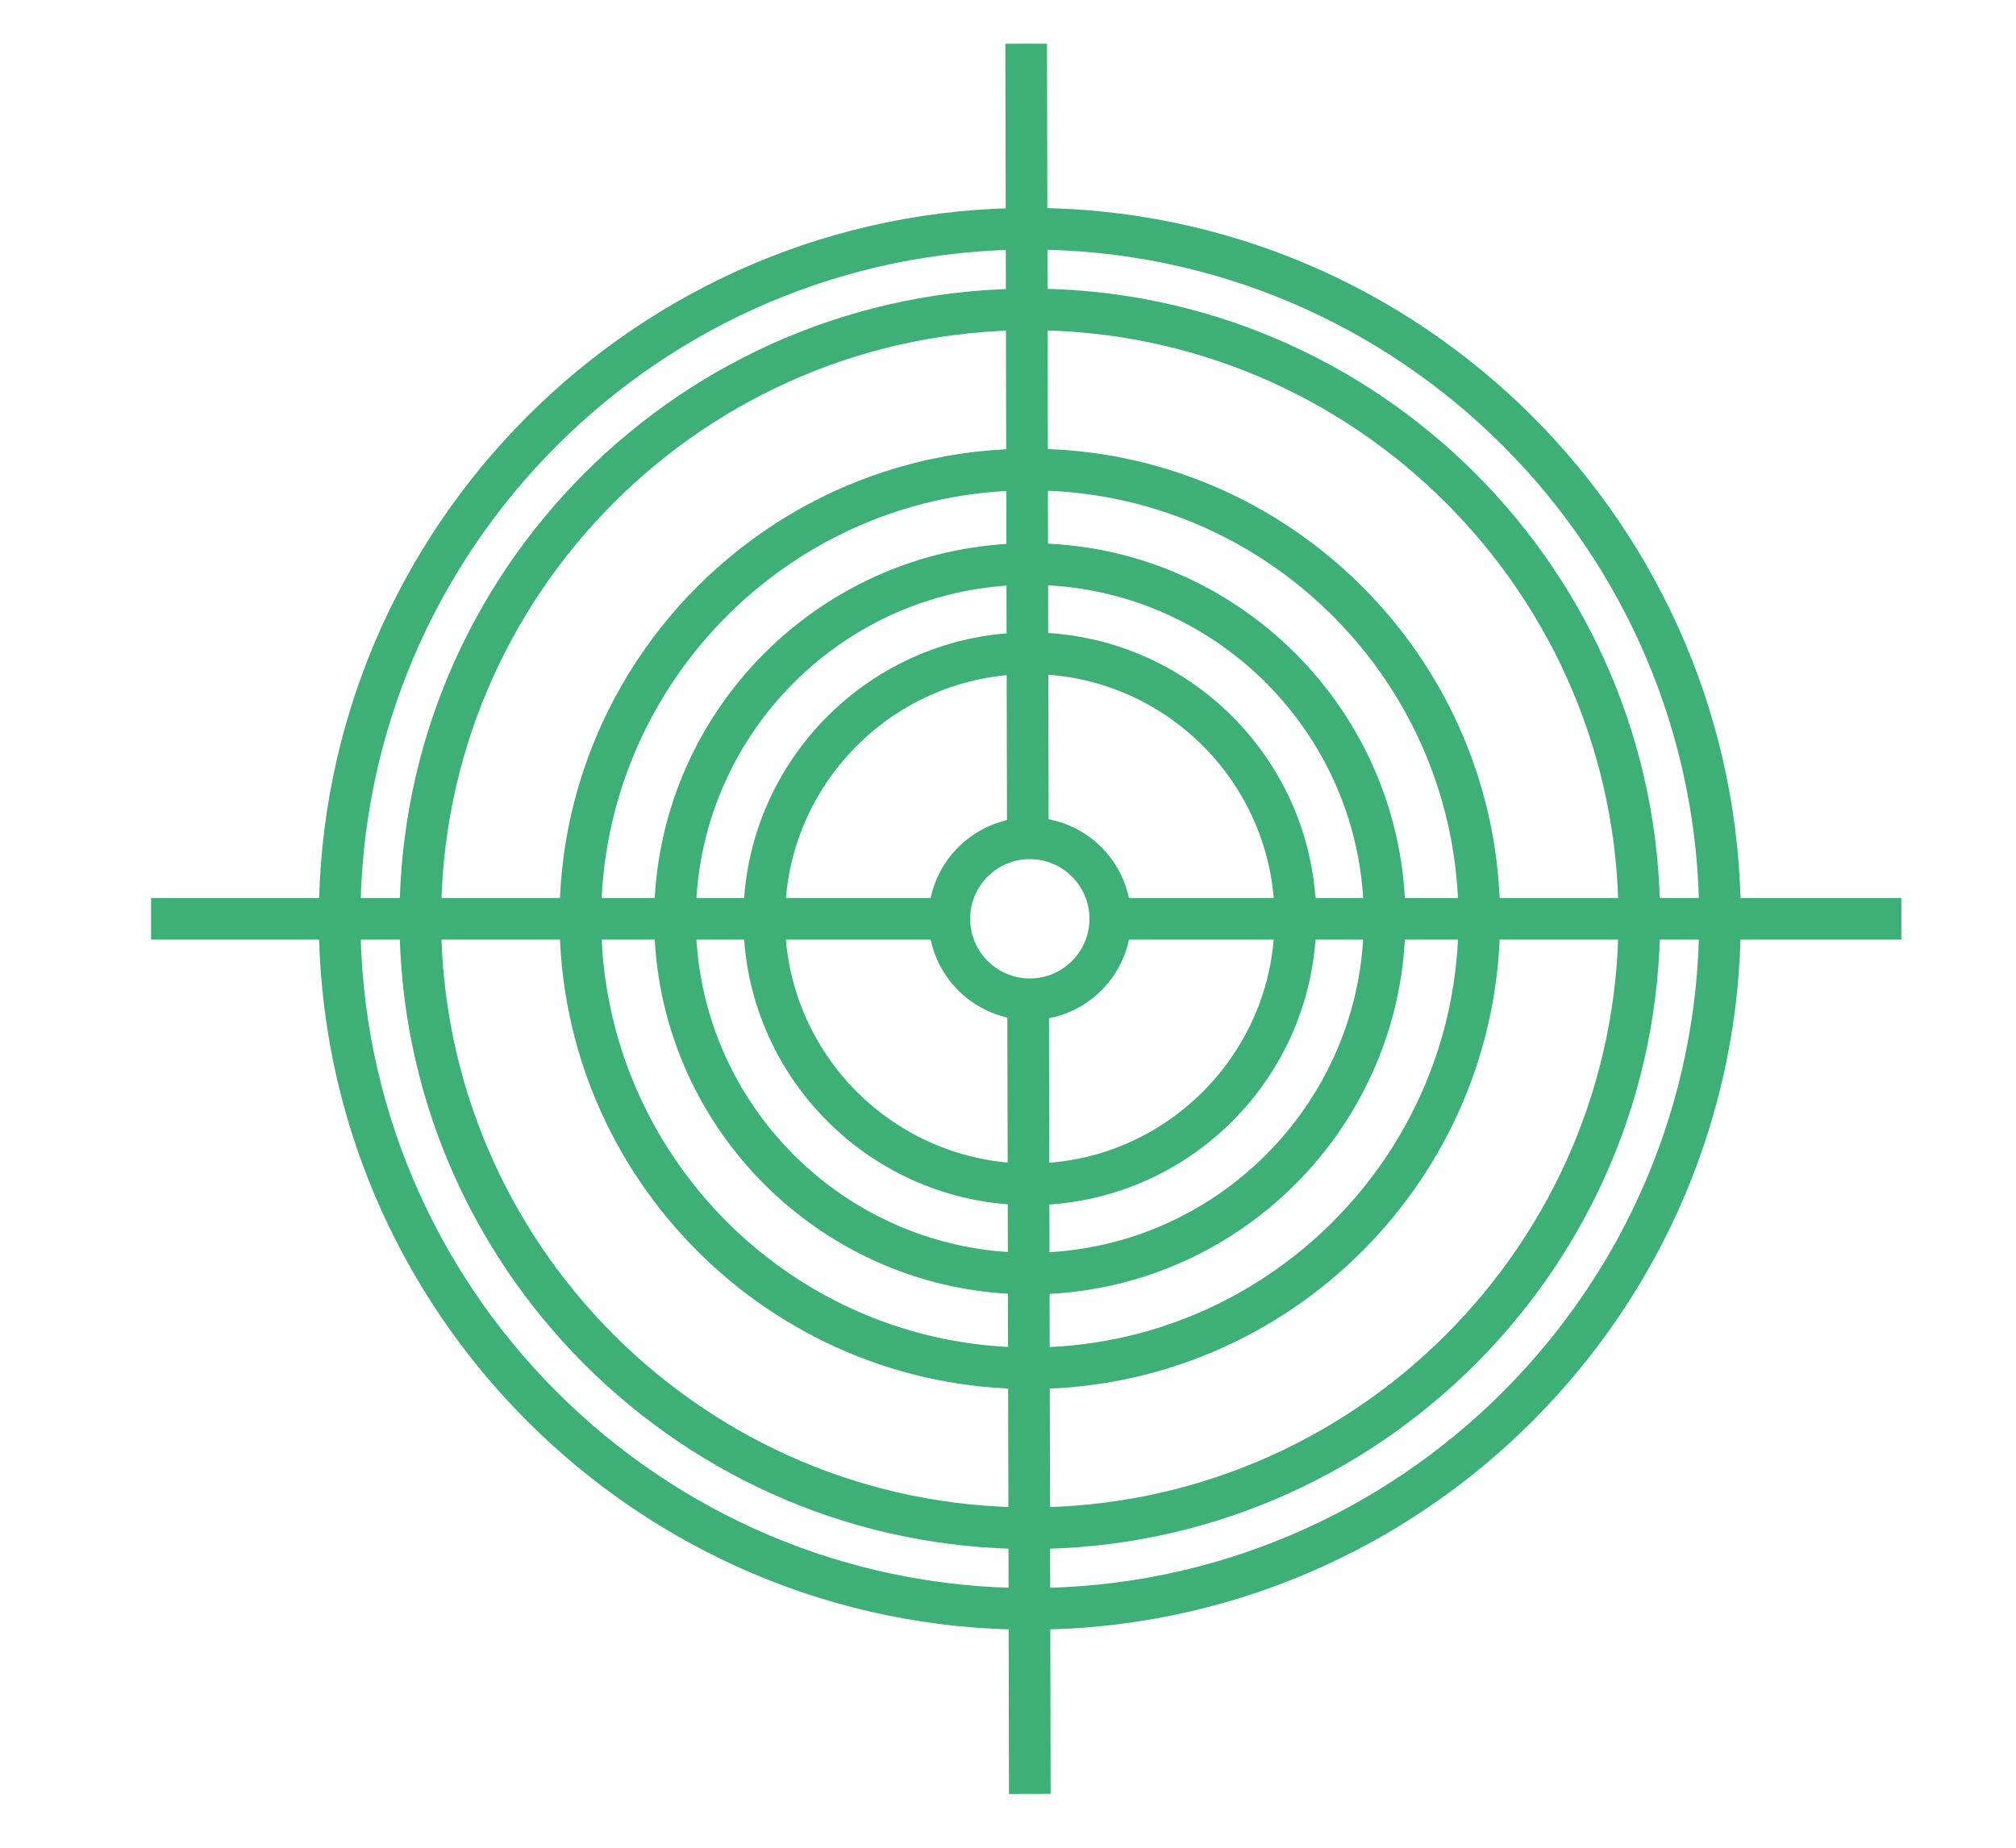<?xml version="1.0" encoding="utf-8"?>
<!-- Generator: Adobe Illustrator 26.0.0, SVG Export Plug-In . SVG Version: 6.00 Build 0)  -->
<svg version="1.1" id="Capa_1" xmlns="http://www.w3.org/2000/svg" xmlns:xlink="http://www.w3.org/1999/xlink" x="0px" y="0px"
	 viewBox="0 0 193.63 177.55" style="enable-background:new 0 0 193.63 177.55;" xml:space="preserve">
<style type="text/css">
	.st0{fill:#3EB077;}
</style>
<g>
	<path class="st0" d="M98.91,133.43c-24.9,0-45.17-20.26-45.17-45.17S74.01,43.1,98.91,43.1s45.17,20.26,45.17,45.17
		S123.82,133.43,98.91,133.43z M98.91,47.1c-22.7,0-41.17,18.47-41.17,41.17c0,22.7,18.47,41.17,41.17,41.17
		s41.17-18.47,41.17-41.17C140.08,65.56,121.61,47.1,98.91,47.1z"/>
</g>
<g>
	<path class="st0" d="M98.91,124.34c-19.89,0-36.08-16.18-36.08-36.08c0-19.89,16.18-36.08,36.08-36.08
		c19.89,0,36.08,16.18,36.08,36.08C134.99,108.15,118.81,124.34,98.91,124.34z M98.91,56.18c-17.69,0-32.08,14.39-32.08,32.08
		c0,17.69,14.39,32.08,32.08,32.08s32.08-14.39,32.08-32.08C130.99,70.57,116.6,56.18,98.91,56.18z"/>
</g>
<g>
	<path class="st0" d="M98.91,115.77c-15.17,0-27.51-12.34-27.51-27.51c0-15.17,12.34-27.51,27.51-27.51s27.51,12.34,27.51,27.51
		C126.43,103.43,114.09,115.77,98.91,115.77z M98.91,64.75c-12.97,0-23.51,10.55-23.51,23.51s10.55,23.51,23.51,23.51
		s23.51-10.55,23.51-23.51S111.88,64.75,98.91,64.75z"/>
</g>
<g>
	<path class="st0" d="M98.91,148.8c-33.38,0-60.54-27.16-60.54-60.54c0-33.38,27.16-60.54,60.54-60.54s60.54,27.16,60.54,60.54
		C159.46,121.64,132.3,148.8,98.91,148.8z M98.91,31.72c-31.18,0-56.54,25.37-56.54,56.54s25.37,56.54,56.54,56.54
		c31.18,0,56.54-25.37,56.54-56.54S130.09,31.72,98.91,31.72z"/>
</g>
<g>
	<path class="st0" d="M98.91,156.55c-37.66,0-68.29-30.64-68.29-68.29c0-37.66,30.64-68.29,68.29-68.29S167.2,50.6,167.2,88.26
		C167.2,125.92,136.57,156.55,98.91,156.55z M98.91,23.97c-35.45,0-64.29,28.84-64.29,64.29c0,35.45,28.84,64.29,64.29,64.29
		c35.45,0,64.29-28.84,64.29-64.29C163.2,52.81,134.36,23.97,98.91,23.97z"/>
</g>
<g>
	<rect x="107.01" y="86.26" class="st0" width="75.61" height="4"/>
</g>
<g>
	<rect x="14.51" y="86.26" class="st0" width="76.31" height="4"/>
</g>
<g>
	
		<rect x="96.83" y="96.59" transform="matrix(1 -2.089159e-03 2.089159e-03 1 -0.281 0.207)" class="st0" width="4" height="75.73"/>
</g>
<g>
	
		<rect x="96.64" y="4.2" transform="matrix(1 -2.079491e-03 2.079491e-03 1 -0.088 0.205)" class="st0" width="4" height="76.08"/>
</g>
<g>
	<path class="st0" d="M98.91,97.99c-5.37,0-9.73-4.37-9.73-9.73s4.37-9.73,9.73-9.73c5.37,0,9.73,4.37,9.73,9.73
		S104.28,97.99,98.91,97.99z M98.91,82.53c-3.16,0-5.73,2.57-5.73,5.73s2.57,5.73,5.73,5.73s5.73-2.57,5.73-5.73
		S102.07,82.53,98.91,82.53z"/>
</g>
</svg>
